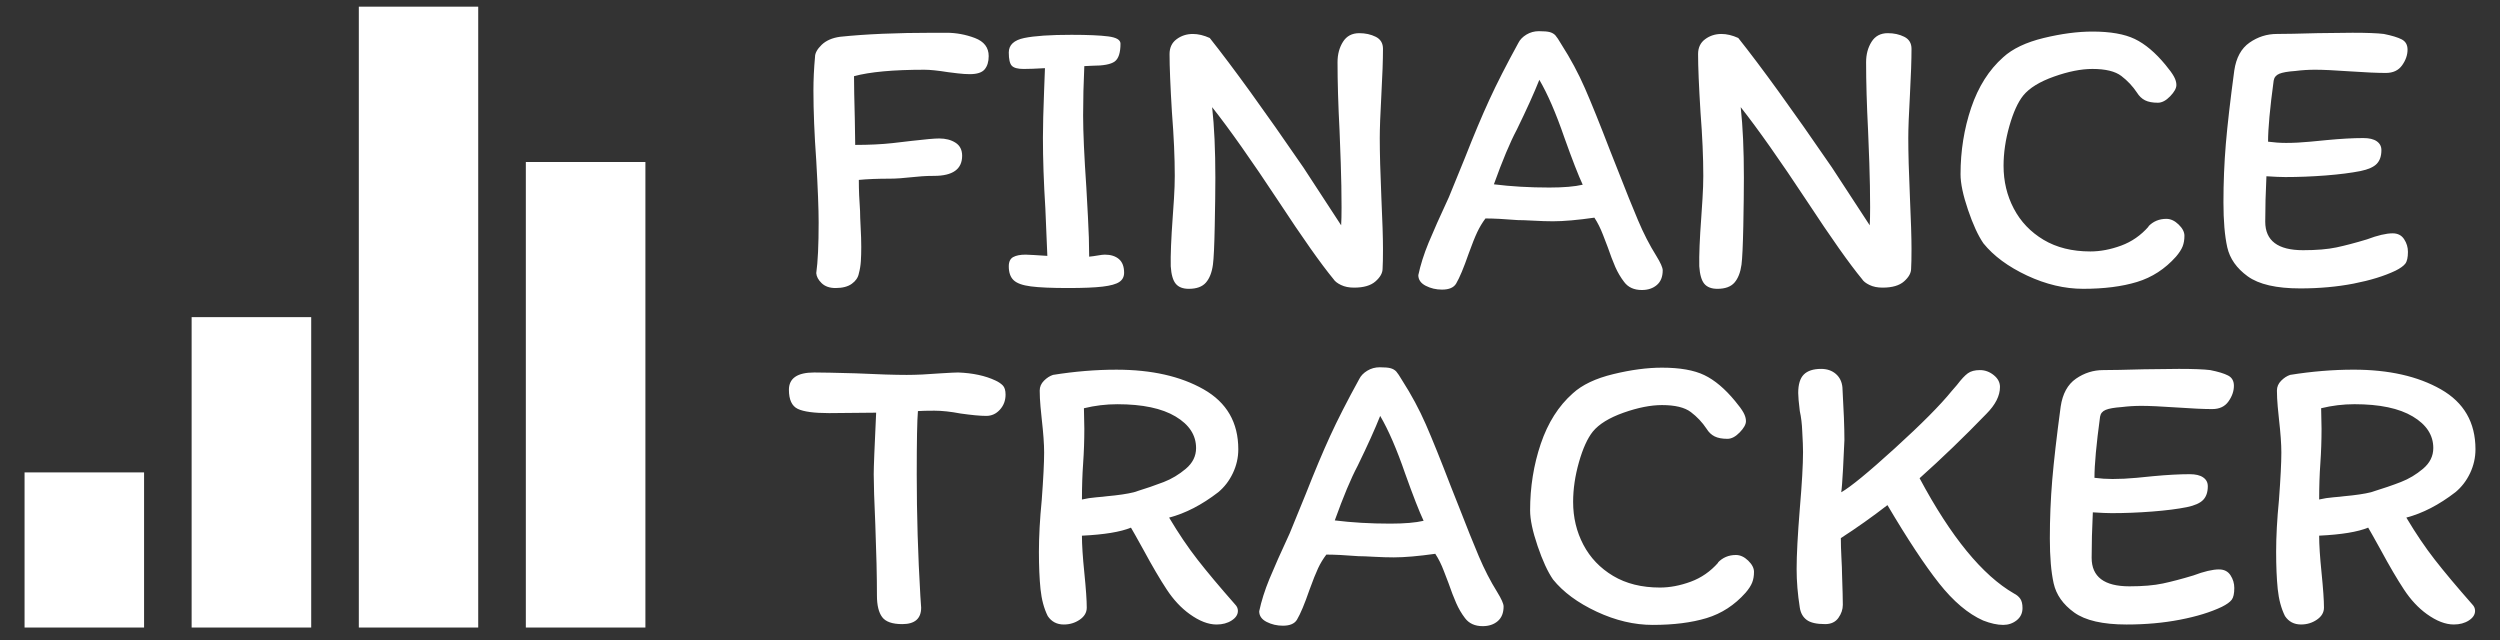 <svg xmlns="http://www.w3.org/2000/svg" version="1.1" xmlns:xlink="http://www.w3.org/1999/xlink" viewBox="717 0 566 145"><rect x="717" y="0" width="566" height="145" fill="#333333" stroke="none"/><svg xml:space="preserve" width="2000" height="145" data-version="2" data-id="lg_sI67YFPKFEtlUgNYJu" viewBox="0 0 566 145" x="0" y="0"><rect width="100%" height="100%" fill="transparent"/><path fill="#fff" d="M194.44 61.93q-.27 1.37-1.59 2.32-1.32.96-3.69.96-2 0-3.14-1.1-1.13-1.09-1.22-2.27.54-3.82.54-11.47 0-4.55-.54-14.01-.64-8.92-.64-15.83 0-3.74.36-7.65 0-1.27 1.5-2.73 1.51-1.45 4.15-1.82 8.64-.91 21.2-.91h2.91q3.28 0 6.42 1.18 3.14 1.19 3.14 4.1 0 1.91-.91 3t-3.37 1.09q-1.18 0-2.73-.18t-2.19-.27q-3.45-.55-5.36-.55-10.56 0-15.93 1.46 0 3 .18 9.74l.09 5.82q4.74 0 8.47-.41 3.73-.41 4.27-.5 4.74-.55 6.28-.55 2.19 0 3.69.96t1.5 2.96q0 4.55-6.37 4.55-1.55 0-2.73.09t-2 .18q-3.28.36-5.19.36-4.19 0-7.1.28 0 3.36.28 7.1 0 1.18.13 3.64.14 2.45.14 4.45 0 1.73-.09 3.19t-.46 2.82m51.05-46.96q-.27 5.83-.27 11.2 0 5.55.73 16.29l.36 6.59q.28 4.96.28 9.06.91-.09 1.95-.27 1.05-.19 1.59-.19 2.01 0 3.19 1 1.18 1.01 1.18 3.1 0 1.36-1.09 2.09-1.09.73-3.78 1.05-2.68.32-7.78.32-5.64 0-8.46-.37-2.82-.36-3.91-1.41-1.09-1.04-1.09-3.14 0-1.54 1-2.09 1-.55 2.82-.55l1.91.09 3 .19-.45-10.74q-.55-8.74-.55-16.02 0-3.91.27-10.74l.19-5q-3.1.18-4.83.18-2 0-2.68-.73-.68-.72-.68-3 0-2.55 3.5-3.28 3.5-.72 10.69-.72 5.55 0 8.33.36 2.77.36 2.77 1.64 0 3.09-1.32 4.05-1.32.95-5.05.95zm57.33-.91q0-2.63 1.23-4.59t3.69-1.96q2.09 0 3.73.82 1.64.82 1.64 2.73 0 3.73-.37 10.47-.36 6.55-.36 9.73 0 5.01.36 13.38.37 8.01.37 11.74 0 3-.09 4.46 0 1.45-1.6 2.86-1.59 1.42-4.87 1.42-1.72 0-2.95-.6-1.23-.59-1.69-1.32-4.27-5.18-12.46-17.65-9.19-13.92-15.02-21.29.73 6.55.73 16.01 0 4.19-.14 10.88-.13 6.69-.41 8.78-.36 2.64-1.59 4.05-1.23 1.41-3.87 1.41-2 0-2.95-1.14-.96-1.14-1.14-3.96-.09-3.73.45-11.19.09-1.18.28-4.1.18-2.91.18-5.18 0-6.28-.64-14.38-.54-8.92-.54-13.2 0-2.18 1.59-3.36 1.59-1.19 3.68-1.19 1.82 0 3.83.91 7.82 9.83 21.2 29.31l8.55 13.1q.09-1.46.09-4.09 0-4.65-.18-10.01-.18-5.37-.27-7.28-.46-8.83-.46-15.57m64.89 49.78q-1.19-1.55-2.01-3.41-.81-1.87-1.72-4.51-.19-.45-1.05-2.73-.87-2.27-1.96-3.91-5.73.82-9.37.82-2 0-4.41-.14-2.42-.13-3.6-.13-4.55-.37-7.28-.37-1.09 1.46-1.86 3.1-.78 1.64-1.96 4.91-1.64 4.73-2.82 6.74-.82 1.36-3.19 1.36-2 0-3.68-.86-1.69-.87-1.69-2.42.73-3.45 2.32-7.32 1.6-3.87 4.6-10.33l3.64-8.92q3-7.64 5.51-13.1 2.5-5.46 6.59-12.92.55-1.1 1.82-1.87 1.28-.77 2.82-.77 1.73 0 2.51.22.77.23 1.23.73.45.5 1.36 2.05 3.09 4.82 5.32 9.92 2.23 5.1 5.69 14.1l1.91 4.83q2.55 6.55 4.42 10.96 1.86 4.42 4.14 8.06 1.45 2.36 1.45 3.27 0 2.19-1.32 3.32-1.32 1.14-3.41 1.14-2.64 0-4-1.82m-9.38-22.02q-1.45-3.09-4.18-10.74-2.82-8.19-5.64-13.01-1.73 4.37-5.1 11.28-2.28 4.28-5.19 12.38 5.83.73 12.56.73 4.82 0 7.55-.64m64.16-27.76q0-2.63 1.23-4.59t3.68-1.96q2.1 0 3.73.82 1.64.82 1.64 2.73 0 3.73-.36 10.47-.37 6.55-.37 9.73 0 5.01.37 13.38.36 8.01.36 11.74 0 3-.09 4.46 0 1.45-1.59 2.86-1.59 1.42-4.87 1.42-1.73 0-2.96-.6-1.23-.59-1.68-1.32-4.28-5.18-12.47-17.65-9.19-13.92-15.01-21.29.72 6.55.72 16.01 0 4.19-.13 10.88-.14 6.69-.41 8.78-.37 2.64-1.59 4.05-1.23 1.41-3.87 1.41-2 0-2.96-1.14-.95-1.14-1.14-3.96-.09-3.73.46-11.19.09-1.18.27-4.1.18-2.91.18-5.18 0-6.28-.63-14.38-.55-8.92-.55-13.2 0-2.18 1.59-3.36 1.6-1.19 3.69-1.19 1.82 0 3.82.91 7.83 9.83 21.2 29.31l8.56 13.1q.09-1.46.09-4.09 0-4.65-.18-10.01-.19-5.37-.28-7.28-.45-8.83-.45-15.57m67.79.64q1.37 1.64 1.91 2.64.55 1 .55 1.91 0 1.09-1.41 2.55-1.41 1.46-2.78 1.46-1.82 0-2.91-.55t-1.82-1.73q-1.45-2.18-3.55-3.78-2.09-1.59-6.55-1.59-3.82 0-8.69 1.73-4.87 1.73-6.96 4.28-1.82 2.27-3.14 6.91-1.32 4.64-1.32 9.01 0 5.28 2.32 9.69 2.32 4.42 6.73 7.06 4.42 2.64 10.61 2.64 3.36 0 6.96-1.32 3.59-1.32 6.23-4.33h-.09q1.64-1.73 4.1-1.73 1.45 0 2.77 1.28 1.32 1.27 1.32 2.55 0 1.36-.41 2.41-.41 1.04-1.5 2.32-3.73 4.18-8.83 5.73-5.09 1.55-12.19 1.55-6.28 0-12.7-3-6.41-3.01-9.87-7.28-1.82-2.64-3.5-7.6-1.69-4.96-1.69-8.06 0-7.91 2.41-15.06 2.42-7.14 7.24-11.42 3.18-2.91 9.19-4.37 6.01-1.45 11.01-1.45 6.1 0 9.6 1.68 3.51 1.69 6.96 5.87m51.42 38.13q1.73 0 2.59 1.32.87 1.32.87 2.87 0 1.91-.6 2.68-.59.77-2.22 1.59-3.83 1.82-9.47 2.92-5.64 1.09-12.1 1.09-8.1 0-11.88-2.73-3.77-2.73-4.64-6.6-.86-3.87-.86-10.15 0-6.73.54-13.24.55-6.5 1.91-16.6.64-4.37 3.46-6.33t6.19-1.96q2.82 0 9.19-.18l7.92-.09q4.91 0 7.1.27 2.73.55 4.05 1.23 1.32.69 1.32 2.32 0 1.82-1.23 3.55-1.23 1.73-3.69 1.73-2.82 0-8.1-.36-5.28-.37-7.91-.37-2.28 0-4.46.28-2.55.18-3.64.63-1.1.46-1.28 1.55-1.27 9.37-1.27 13.83 2.09.28 4.09.28 2.55 0 5.46-.28 2.92-.27 3.73-.36 4.83-.46 8.29-.46 2 0 3.04.73 1.05.73 1.05 2 0 2.01-1.05 3.1-1.04 1.09-3.68 1.64-3.19.63-7.87 1-4.69.36-9.15.36-1.55 0-4.28-.18-.27 5.55-.27 10.28 0 6.46 8.56 6.46 4.55 0 7.55-.63 3-.64 6.91-1.82 3.64-1.37 5.83-1.37M178.61 88.25q0-3.92 5.73-3.92 2.46 0 9.37.19 7.65.36 11.56.36 3.19 0 7.74-.36 3.09-.19 3.91-.19 5 .19 8.46 1.82 1 .46 1.64 1.1.64.63.64 2.09 0 2-1.28 3.41-1.27 1.41-3.09 1.41-2 0-5.82-.54-3.37-.64-5.92-.64-2.46 0-3.73.09-.27 3-.27 14.38 0 13.56.82 27.48l.18 2.64q0 3.73-4.28 3.73-3.37 0-4.55-1.59-1.18-1.59-1.18-4.87 0-6.46-.37-16.11-.36-8.01-.36-11.37 0-2.28.55-13.93l-10.65.1q-5.1 0-7.1-.96t-2-4.32m86.08 28.94q3.19 5.36 6.42 9.5 3.23 4.15 8.51 10.15.64.64.64 1.46 0 1.27-1.42 2.18-1.41.91-3.41.91-2.82 0-6.09-2.36-2.92-2.1-5.19-5.56-2.28-3.45-5.28-9-2.37-4.28-2.82-5.01-3.55 1.46-11.1 1.82 0 3.09.54 8.37.55 5.46.55 7.92 0 1.64-1.59 2.73-1.6 1.09-3.6 1.09-2.36 0-3.64-1.91-1.27-2.55-1.64-6.1-.36-3.55-.36-8.46 0-5.19.64-11.74.54-7.28.54-10.74 0-2.82-.54-7.55-.09-.82-.28-2.82-.18-2-.18-3.64 0-1.27.96-2.23.95-.96 2.05-1.32 7.37-1.18 14.37-1.18 11.92 0 19.75 4.46t7.83 13.56q0 2.82-1.23 5.41-1.23 2.59-3.32 4.32-5.55 4.28-11.11 5.74m6.1-15.75q0-4.37-4.64-7.14-4.64-2.78-13.19-2.78-3.83 0-7.56.91l.09 4.64q0 4.01-.27 7.83-.27 3.82-.27 8.19 1.54-.36 3.27-.5t2.28-.23q4-.36 6.19-.91 4.09-1.27 6.78-2.32 2.68-1.04 5-3t2.32-4.69m60.88 38.5q-1.18-1.55-2-3.42-.82-1.86-1.73-4.5-.18-.46-1.05-2.73-.86-2.28-1.95-3.91-5.74.81-9.38.81-2 0-4.41-.13-2.41-.14-3.59-.14-4.55-.36-7.28-.36-1.1 1.45-1.87 3.09t-1.96 4.92q-1.63 4.73-2.82 6.73-.82 1.36-3.18 1.36-2 0-3.69-.86-1.68-.86-1.68-2.41.73-3.46 2.32-7.33 1.59-3.86 4.59-10.33l3.64-8.91q3.01-7.65 5.51-13.11 2.5-5.46 6.6-12.92.54-1.09 1.82-1.87 1.27-.77 2.82-.77 1.73 0 2.5.23t1.23.73q.45.5 1.36 2.04 3.1 4.83 5.33 9.92 2.23 5.1 5.69 14.11l1.91 4.82q2.54 6.55 4.41 10.97 1.87 4.41 4.14 8.05 1.46 2.37 1.46 3.28 0 2.18-1.32 3.32-1.32 1.14-3.42 1.14-2.63 0-4-1.82m-9.37-22.03q-1.46-3.09-4.19-10.73-2.82-8.19-5.64-13.02-1.73 4.37-5.1 11.29-2.27 4.27-5.18 12.37 5.82.73 12.55.73 4.83 0 7.56-.64m70.52-27.11q1.37 1.63 1.91 2.63.55 1.01.55 1.92 0 1.09-1.41 2.54-1.41 1.46-2.78 1.46-1.82 0-2.91-.55-1.09-.54-1.82-1.73-1.45-2.18-3.55-3.77-2.09-1.59-6.55-1.59-3.82 0-8.69 1.72-4.87 1.73-6.96 4.28-1.82 2.28-3.14 6.92-1.32 4.64-1.32 9.01 0 5.27 2.32 9.69 2.32 4.41 6.73 7.05 4.42 2.64 10.61 2.64 3.36 0 6.96-1.32 3.59-1.32 6.23-4.32h-.09q1.64-1.73 4.09-1.73 1.46 0 2.78 1.27 1.32 1.28 1.32 2.55 0 1.37-.41 2.41-.41 1.05-1.5 2.32-3.73 4.19-8.83 5.74-5.09 1.54-12.19 1.54-6.28 0-12.7-3-6.41-3-9.87-7.28-1.82-2.64-3.5-7.6-1.69-4.96-1.69-8.05 0-7.92 2.41-15.06 2.42-7.15 7.24-11.42 3.18-2.92 9.19-4.37 6.01-1.46 11.01-1.46 6.1 0 9.6 1.69 3.5 1.68 6.96 5.87m63.16 43.58q.91.46 1.41 1.19.5.73.5 2.09 0 1.73-1.32 2.78-1.32 1.04-3.05 1.04-2 0-4.55-1-5.1-2.27-9.97-8.42-4.86-6.14-11.69-17.7-5.19 4.01-10.55 7.47 0 1.91.13 4.41.14 2.5.14 3.69.18 5.27.18 7 0 1.55-1 2.96t-3 1.41q-2.92 0-4.19-.96-1.27-.95-1.55-2.77-.72-4.55-.72-8.74 0-4.73.72-13.65.73-8.55.73-12.83 0-1.64-.18-4.73-.09-2.46-.55-4.55-.36-2.91-.36-4.09 0-2.92 1.27-4.19 1.28-1.27 3.92-1.27 2 0 3.32 1.13 1.32 1.14 1.5 3.05.45 7.74.45 11.92-.09 2.28-.31 6.51-.23 4.23-.41 5.32 3.09-1.73 12.14-9.96 9.06-8.24 12.88-12.97l1.18-1.36q1.46-1.92 2.46-2.64 1-.73 2.73-.73t3.14 1.14q1.41 1.13 1.41 2.68 0 3-3.09 6.1-7.56 7.82-15.11 14.56 10.65 19.93 21.39 26.11m46.41-5.46q1.73 0 2.59 1.32.86 1.32.86 2.87 0 1.91-.59 2.68-.59.78-2.23 1.6-3.82 1.82-9.46 2.91-5.64 1.09-12.1 1.09-8.1 0-11.88-2.73-3.78-2.73-4.64-6.6-.86-3.86-.86-10.14 0-6.74.54-13.24.55-6.51 1.91-16.61.64-4.37 3.46-6.33 2.82-1.95 6.19-1.95 2.82 0 9.19-.18l7.92-.09q4.91 0 7.09.27 2.73.54 4.05 1.23 1.32.68 1.32 2.32 0 1.82-1.23 3.55-1.22 1.73-3.68 1.73-2.82 0-8.1-.37-5.28-.36-7.92-.36-2.27 0-4.46.27-2.54.18-3.64.64-1.09.45-1.27 1.54-1.27 9.38-1.27 13.84 2.09.27 4.09.27 2.55 0 5.46-.27 2.91-.28 3.73-.37 4.83-.45 8.28-.45 2.01 0 3.05.73 1.05.72 1.05 2 0 2-1.05 3.09-1.04 1.09-3.68 1.64-3.19.64-7.88 1-4.68.36-9.14.36-1.55 0-4.28-.18-.27 5.55-.27 10.29 0 6.46 8.55 6.46 4.55 0 7.56-.64 3-.64 6.91-1.82 3.64-1.37 5.83-1.37m42.4-11.73q3.19 5.36 6.42 9.5 3.23 4.15 8.51 10.15.63.64.63 1.46 0 1.27-1.41 2.18-1.41.91-3.41.91-2.82 0-6.1-2.36-2.91-2.1-5.18-5.56-2.28-3.45-5.28-9-2.37-4.28-2.82-5.01-3.55 1.46-11.1 1.82 0 3.09.54 8.37.55 5.46.55 7.92 0 1.64-1.6 2.73-1.59 1.09-3.59 1.09-2.37 0-3.64-1.91-1.27-2.55-1.64-6.1-.36-3.55-.36-8.46 0-5.19.64-11.74.54-7.28.54-10.74 0-2.82-.54-7.55-.1-.82-.28-2.82-.18-2-.18-3.64 0-1.27.96-2.23.95-.96 2.04-1.32 7.37-1.18 14.38-1.18 11.92 0 19.75 4.46 7.82 4.46 7.82 13.56 0 2.82-1.22 5.41-1.23 2.59-3.33 4.32-5.55 4.28-11.1 5.74m6.1-15.75q0-4.37-4.64-7.14-4.64-2.78-13.2-2.78-3.82 0-7.55.91l.09 4.64q0 4.01-.27 7.83-.27 3.82-.27 8.19 1.54-.36 3.27-.5t2.28-.23q4-.36 6.18-.91 4.1-1.27 6.78-2.32 2.69-1.04 5.01-3t2.32-4.69M119.048 36.671h27.072v105.406h-27.072zM81.238 1.517h27.03v140.56h-27.03zm-37.853 70.28h27.072v70.28H43.385zM5.56 106.951h27.058v35.126H5.56z"/></svg></svg>